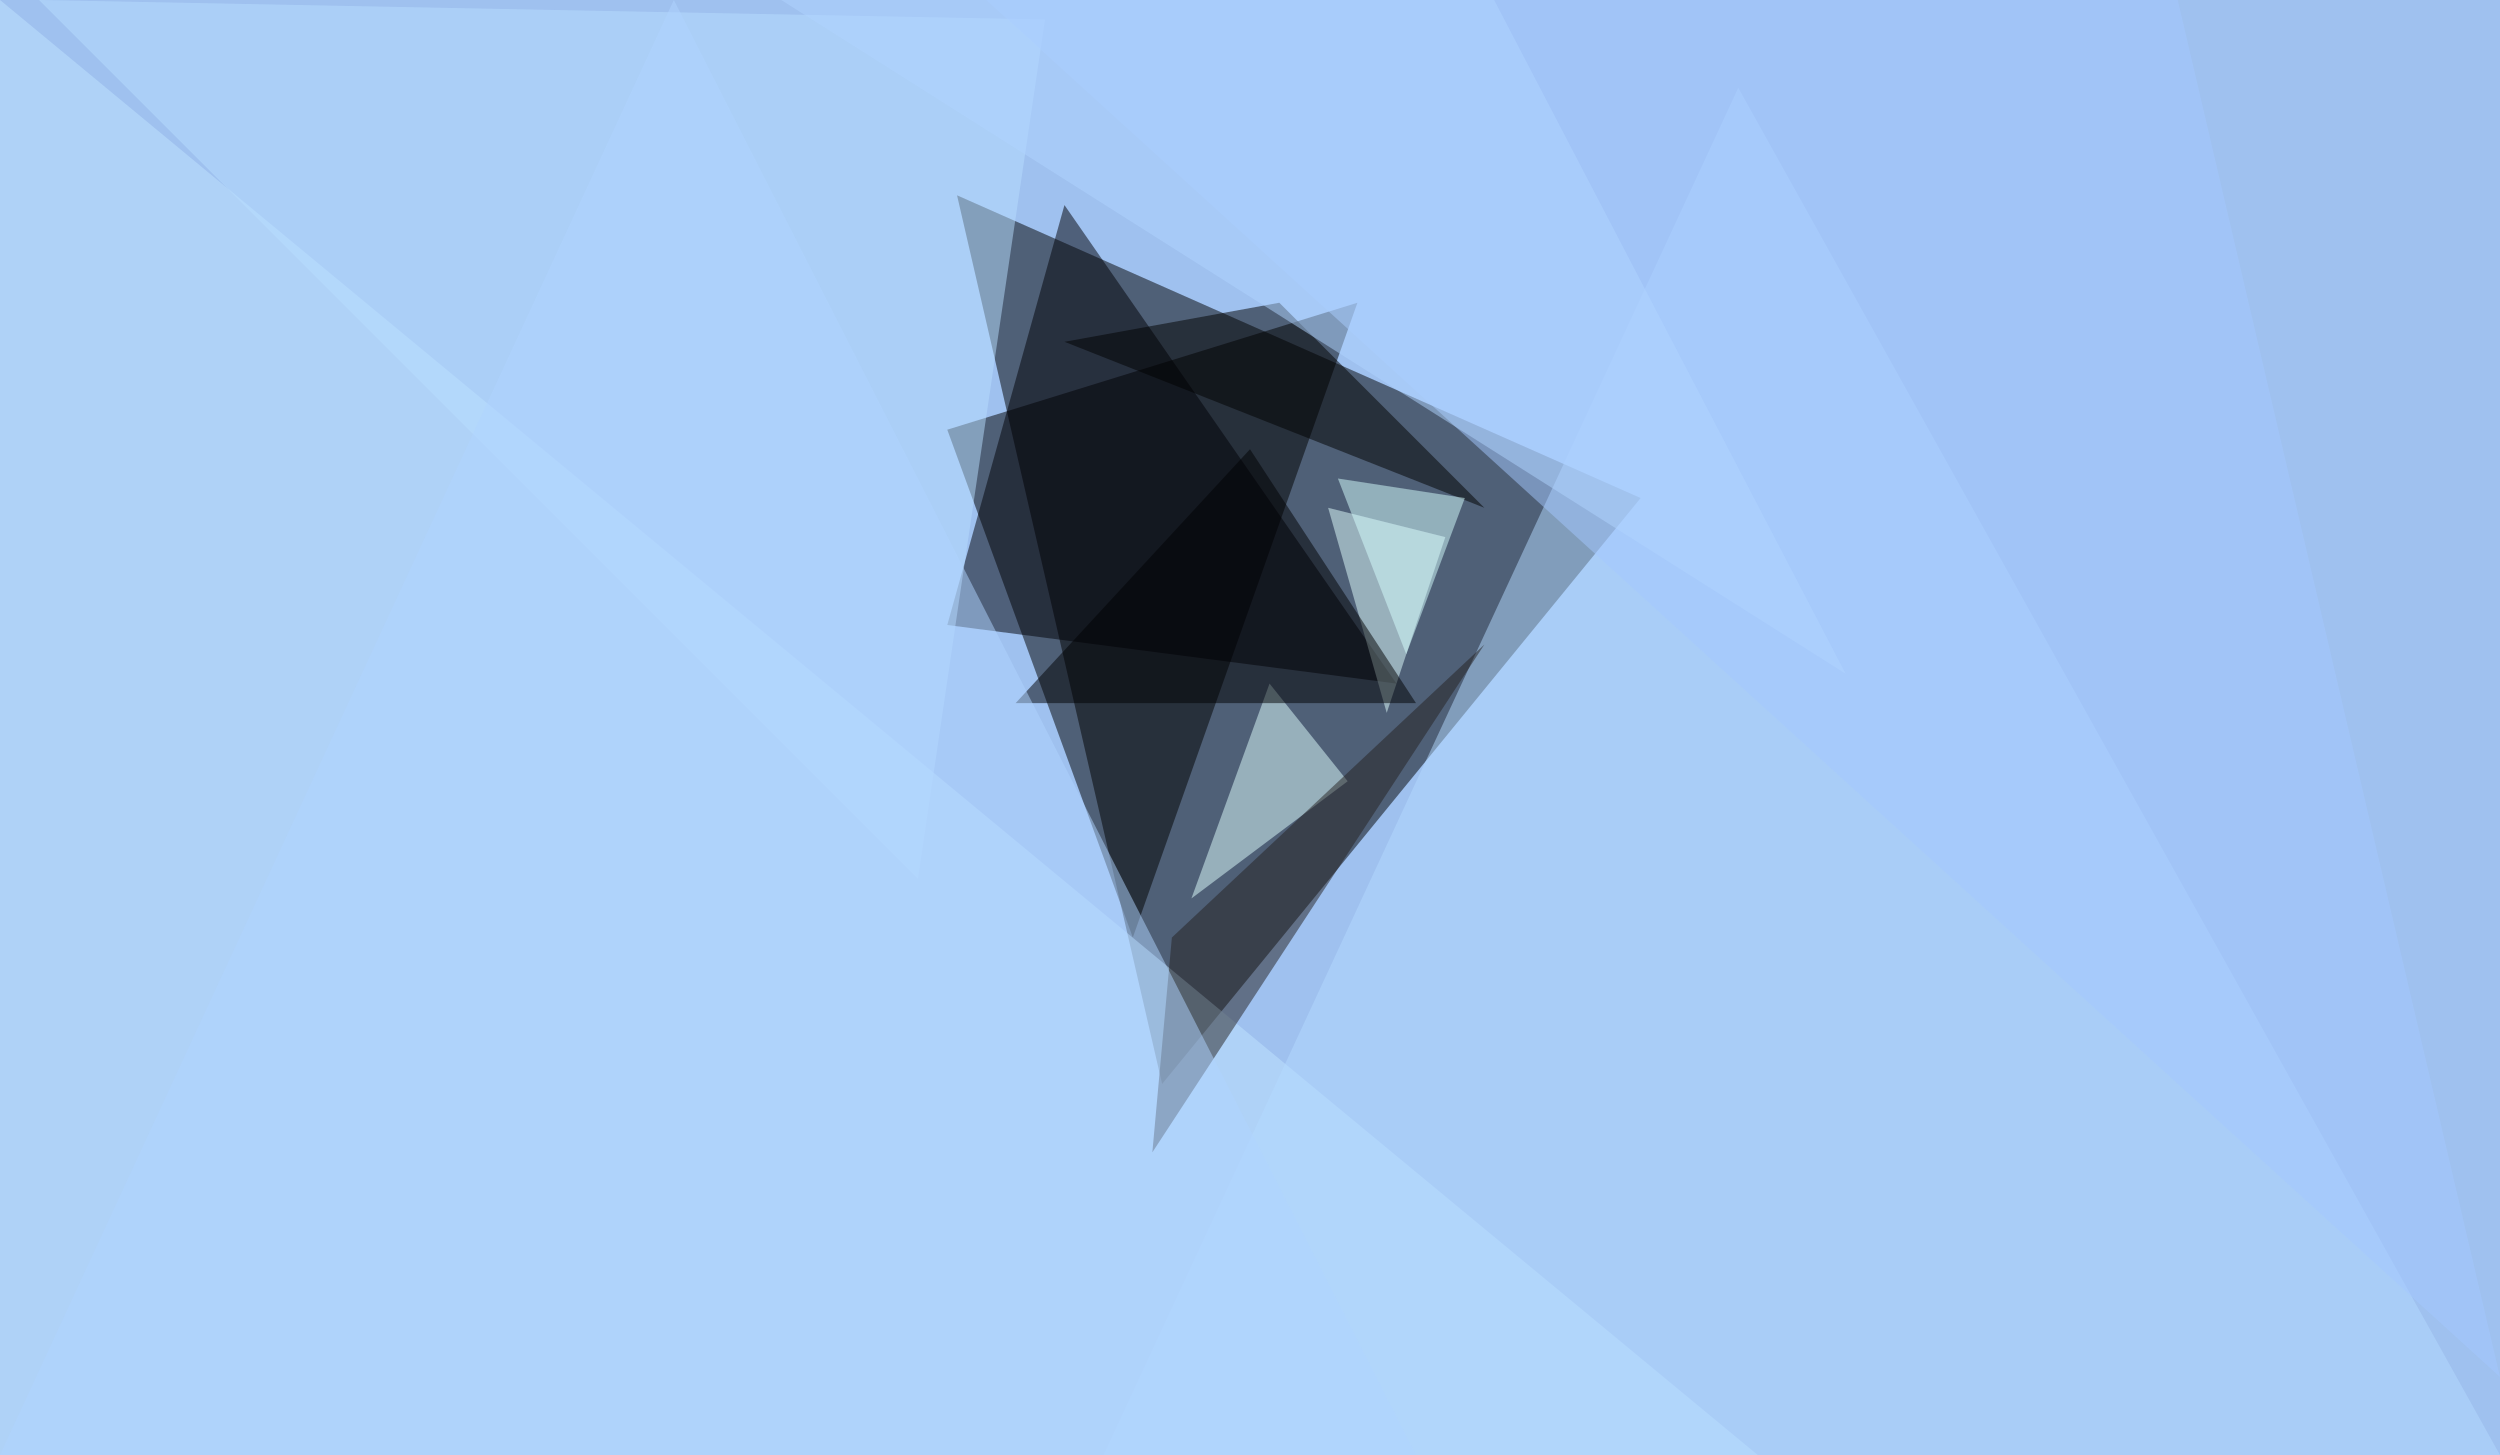 <?xml version="1.0" standalone="no"?>
<svg xmlns="http://www.w3.org/2000/svg" version="1.2" baseProfile="tiny" width="256" height="149" viewBox="0 0 256 149">
<rect x="0" y="0" width="256" height="149" id="0" fill="rgb(159,193,239)" fill-opacity="1" />
<polygon points="119,111 168,51 98,20" id="1" fill="rgb(0,0,0)" fill-opacity="0.502" />
<polygon points="97,44 139,31 116,96" id="2" fill="rgb(0,0,0)" fill-opacity="0.502" />
<polygon points="0,0 180,149 0,149" id="3" fill="rgb(191,228,255)" fill-opacity="0.502" />
<polygon points="256,149 113,149 178,9" id="4" fill="rgb(179,217,255)" fill-opacity="0.502" />
<polygon points="143,70 97,64 109,21" id="5" fill="rgb(0,0,6)" fill-opacity="0.502" />
<polygon points="4,0 107,2 94,90" id="6" fill="rgb(183,221,255)" fill-opacity="0.502" />
<polygon points="136,52 148,55 142,73" id="7" fill="rgb(226,255,255)" fill-opacity="0.502" />
<polygon points="130,70 122,92 138,80" id="8" fill="rgb(223,255,255)" fill-opacity="0.502" />
<polygon points="223,0 101,0 256,141" id="9" fill="rgb(163,199,255)" fill-opacity="0.502" />
<polygon points="128,46 145,72 104,72" id="10" fill="rgb(0,0,3)" fill-opacity="0.502" />
<polygon points="152,66 120,96 118,118" id="11" fill="rgb(36,32,33)" fill-opacity="0.502" />
<polygon points="131,31 152,52 109,35" id="12" fill="rgb(0,0,0)" fill-opacity="0.502" />
<polygon points="153,0 80,0 189,69" id="13" fill="rgb(175,212,255)" fill-opacity="0.502" />
<polygon points="145,149 0,149 69,0" id="14" fill="rgb(175,211,255)" fill-opacity="0.502" />
<polygon points="144,67 150,51 137,49" id="15" fill="rgb(214,255,255)" fill-opacity="0.502" />
</svg>